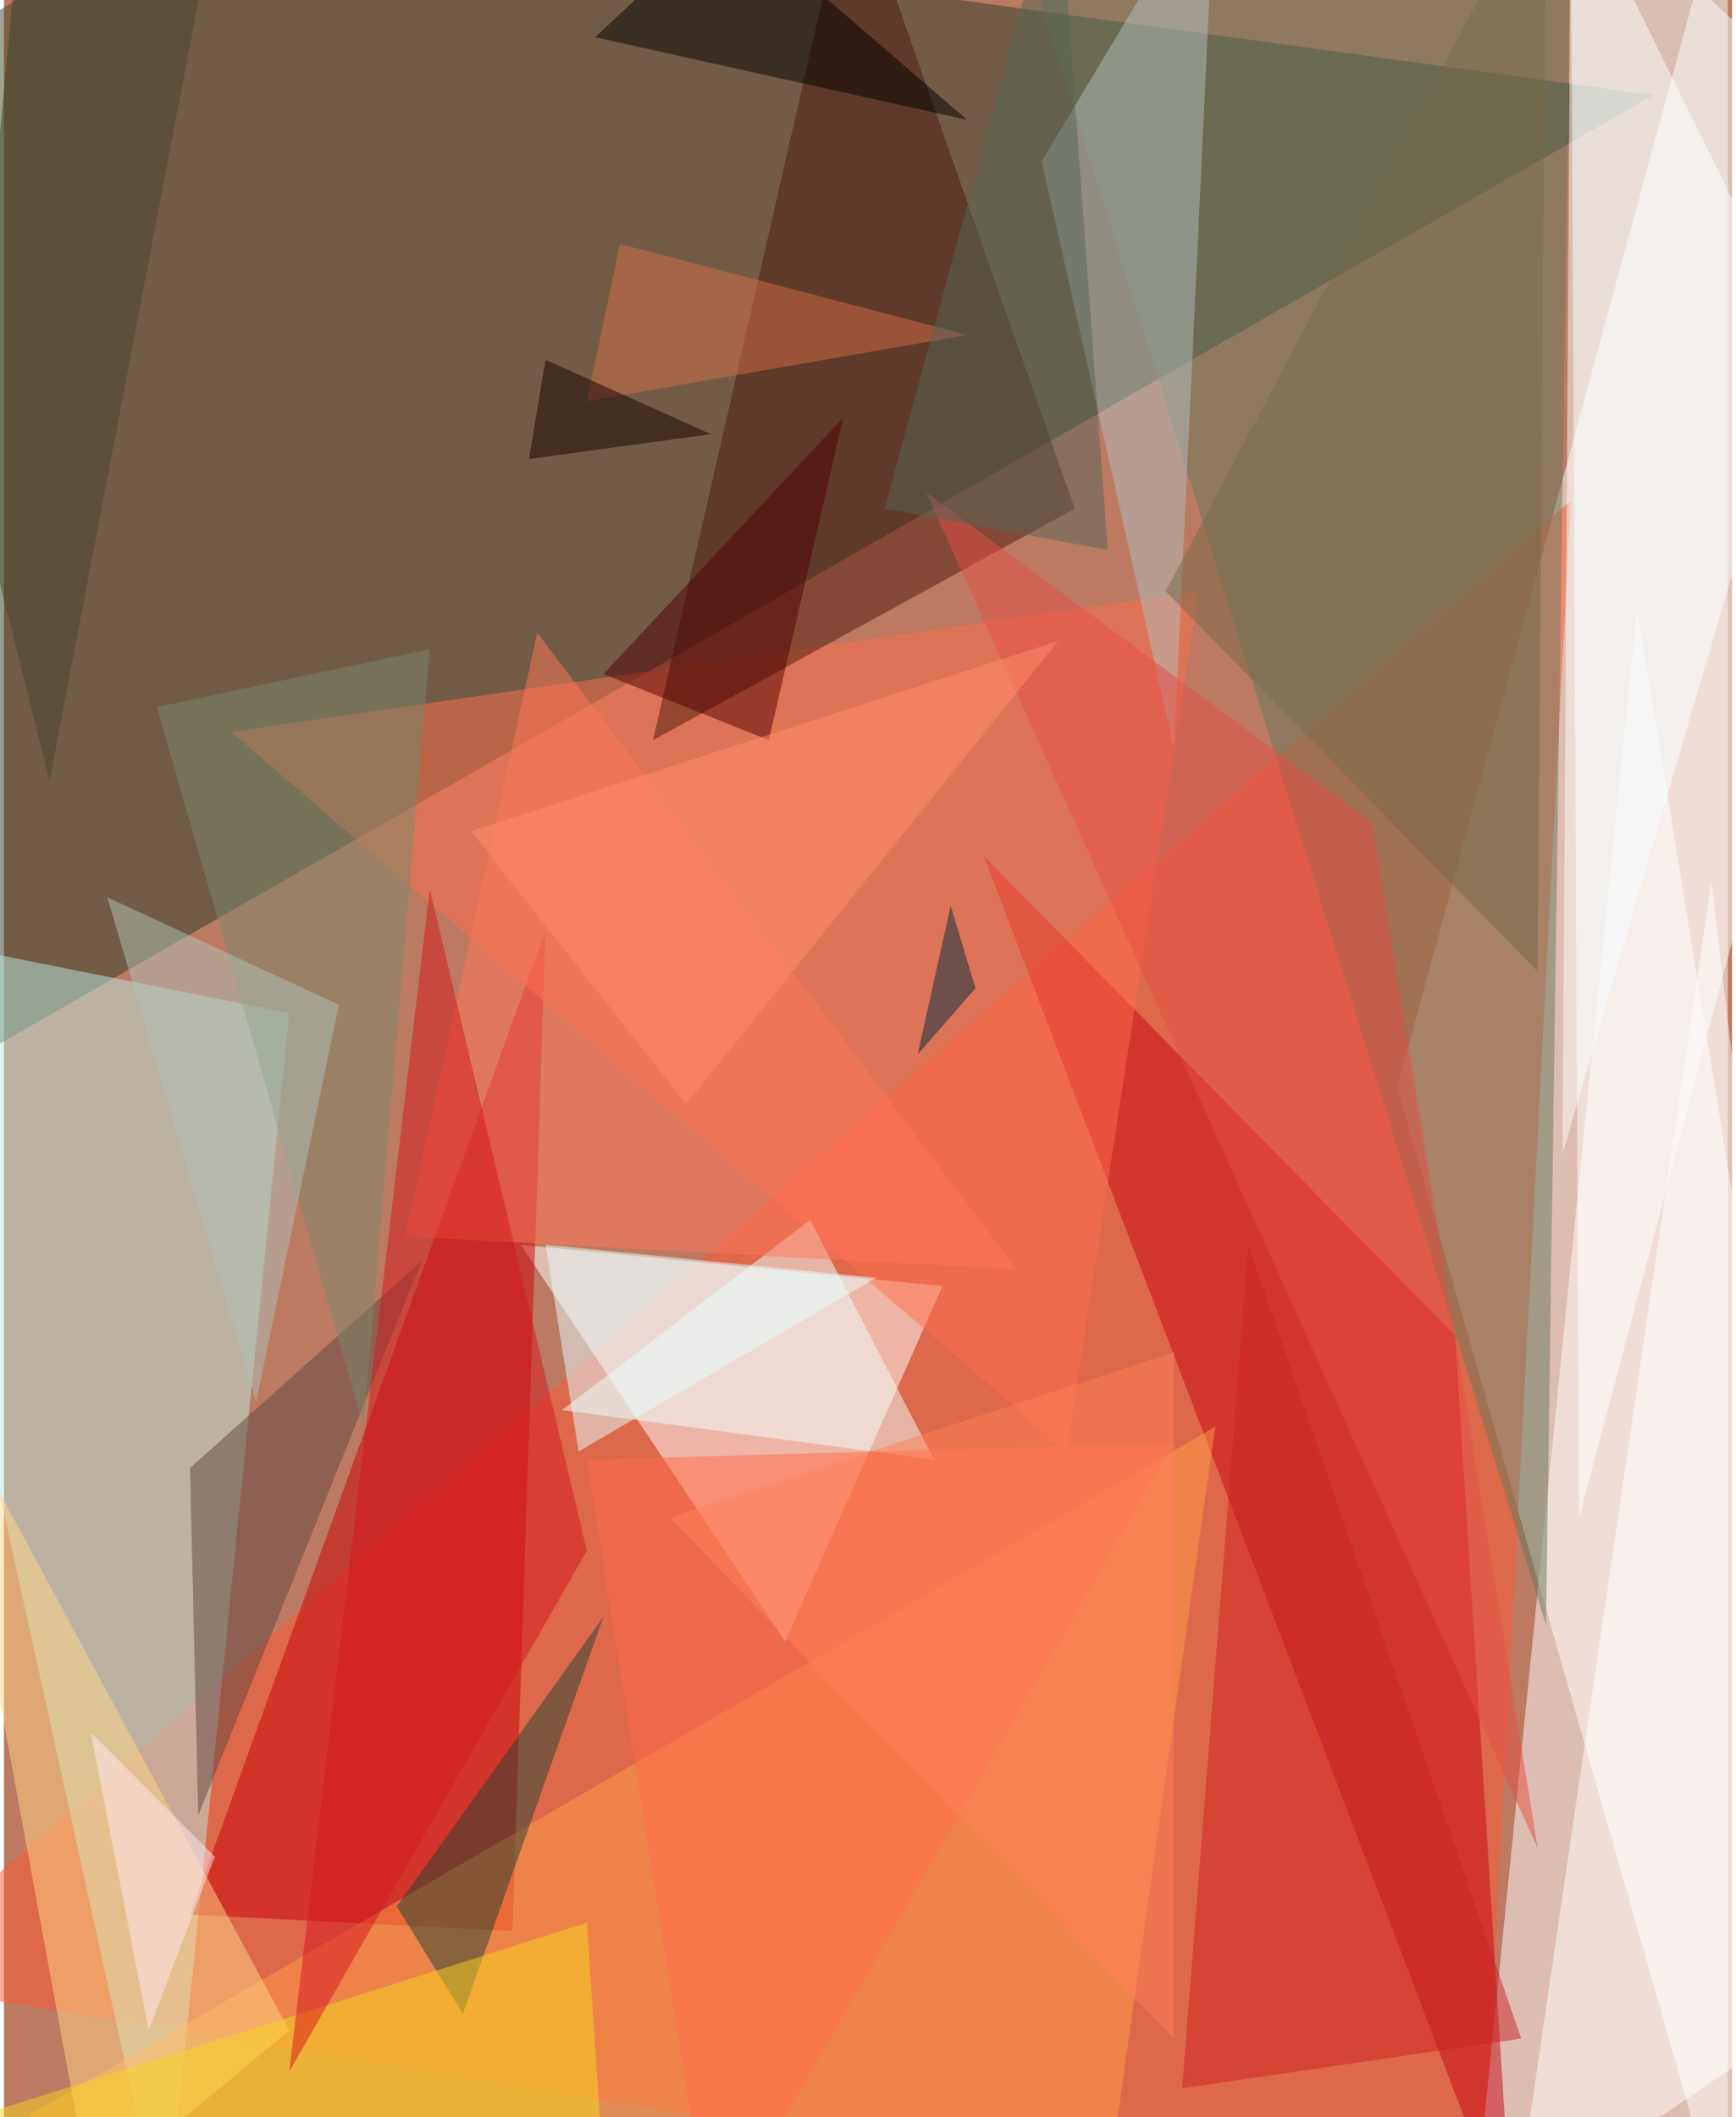 <svg xmlns="http://www.w3.org/2000/svg" width="228" height="278" viewBox="0 0 836 1024"><path fill="#bc7a62" d="M0 0h836v1024H0z"/><g fill-opacity=".502"><path fill="#fff" d="M834-62L674 526l160 560z"/><path fill="#2b3f2b" d="M798 46L10-62l-56 592z"/><path fill="#fd5633" d="M-62 958l776 128 44-844z"/><path fill="#fff" d="M898 958l-188 128 80-792z"/><path fill="#bbe9e3" d="M78 1086l60-596-200-40z"/><path fill="#fff" d="M378 794l76-172-204-20z"/><path fill="#657b5d" d="M758-38L482-62l264 848z"/><path fill="#fff" d="M762 734l136-512L758-62z"/><path fill="#c90008" d="M90 926l172-476-16 484z"/><path fill="#c50613" d="M474 414l228 232 28 440z"/><path fill="#ff6e4c" d="M578 286l-468 68 404 348z"/><path fill="#4c180b" d="M410-62l-96 420 204-112z"/><path fill="#ff9d4a" d="M530 1086l56-396-648 376z"/><path fill="#b1bec0" d="M502 78l84-140-20 424z"/><path fill="#fff" d="M738 1026l160 12-72-612z"/><path fill="#f6ffff" d="M898 66L758-62l-4 620z"/><path fill="#edffff" d="M270 682l180 24-60-116z"/><path fill="#ff6c4a" d="M282 706l284-8-224 388z"/><path fill="#243" d="M222 974l-32-52 100-140z"/><path fill="#614740" d="M90 710l4 168 108-268z"/><path fill="#ffd686" d="M138 982l-96 80-72-392z"/><path fill="#000002" d="M466 58L286 18l64-60z"/><path fill="#ff775a" d="M194 598l64-292 232 308z"/><path fill="#78886a" d="M206 314l-32 376L74 342z"/><path fill="#f6d61d" d="M290 1050l-336-16 328-104z"/><path fill="#d4171e" d="M282 750l-144 252 68-572z"/><path fill="#c22" d="M602 602l132 384-164 24z"/><path fill="#e44f47" d="M662 398l80 496-296-656z"/><path fill="#d66d4a" d="M298 118l168 44-184 32z"/><path fill="#776a48" d="M562 286l180 184 4-532z"/><path fill="#e6fdff" d="M422 618l-144 84-16-100z"/><path fill="#4e0000" d="M406 202l-36 156-80-32z"/><path fill="#576658" d="M510-62l24 328-108-20z"/><path fill="#43472b" d="M22 378l84-440L-62 42z"/><path fill="#b0c1ba" d="M50 434l112 52-40 192z"/><path fill="#ff8c6c" d="M510 310l-284 92 104 132z"/><path fill="#ff7f56" d="M566 654v332L322 734z"/><path fill="#170000" d="M254 222l8-48 80 36z"/><path fill="#ffe7f0" d="M42 838l60 60-32 84z"/><path fill="#002b42" d="M470 478l-12-40-16 72z"/></g></svg>